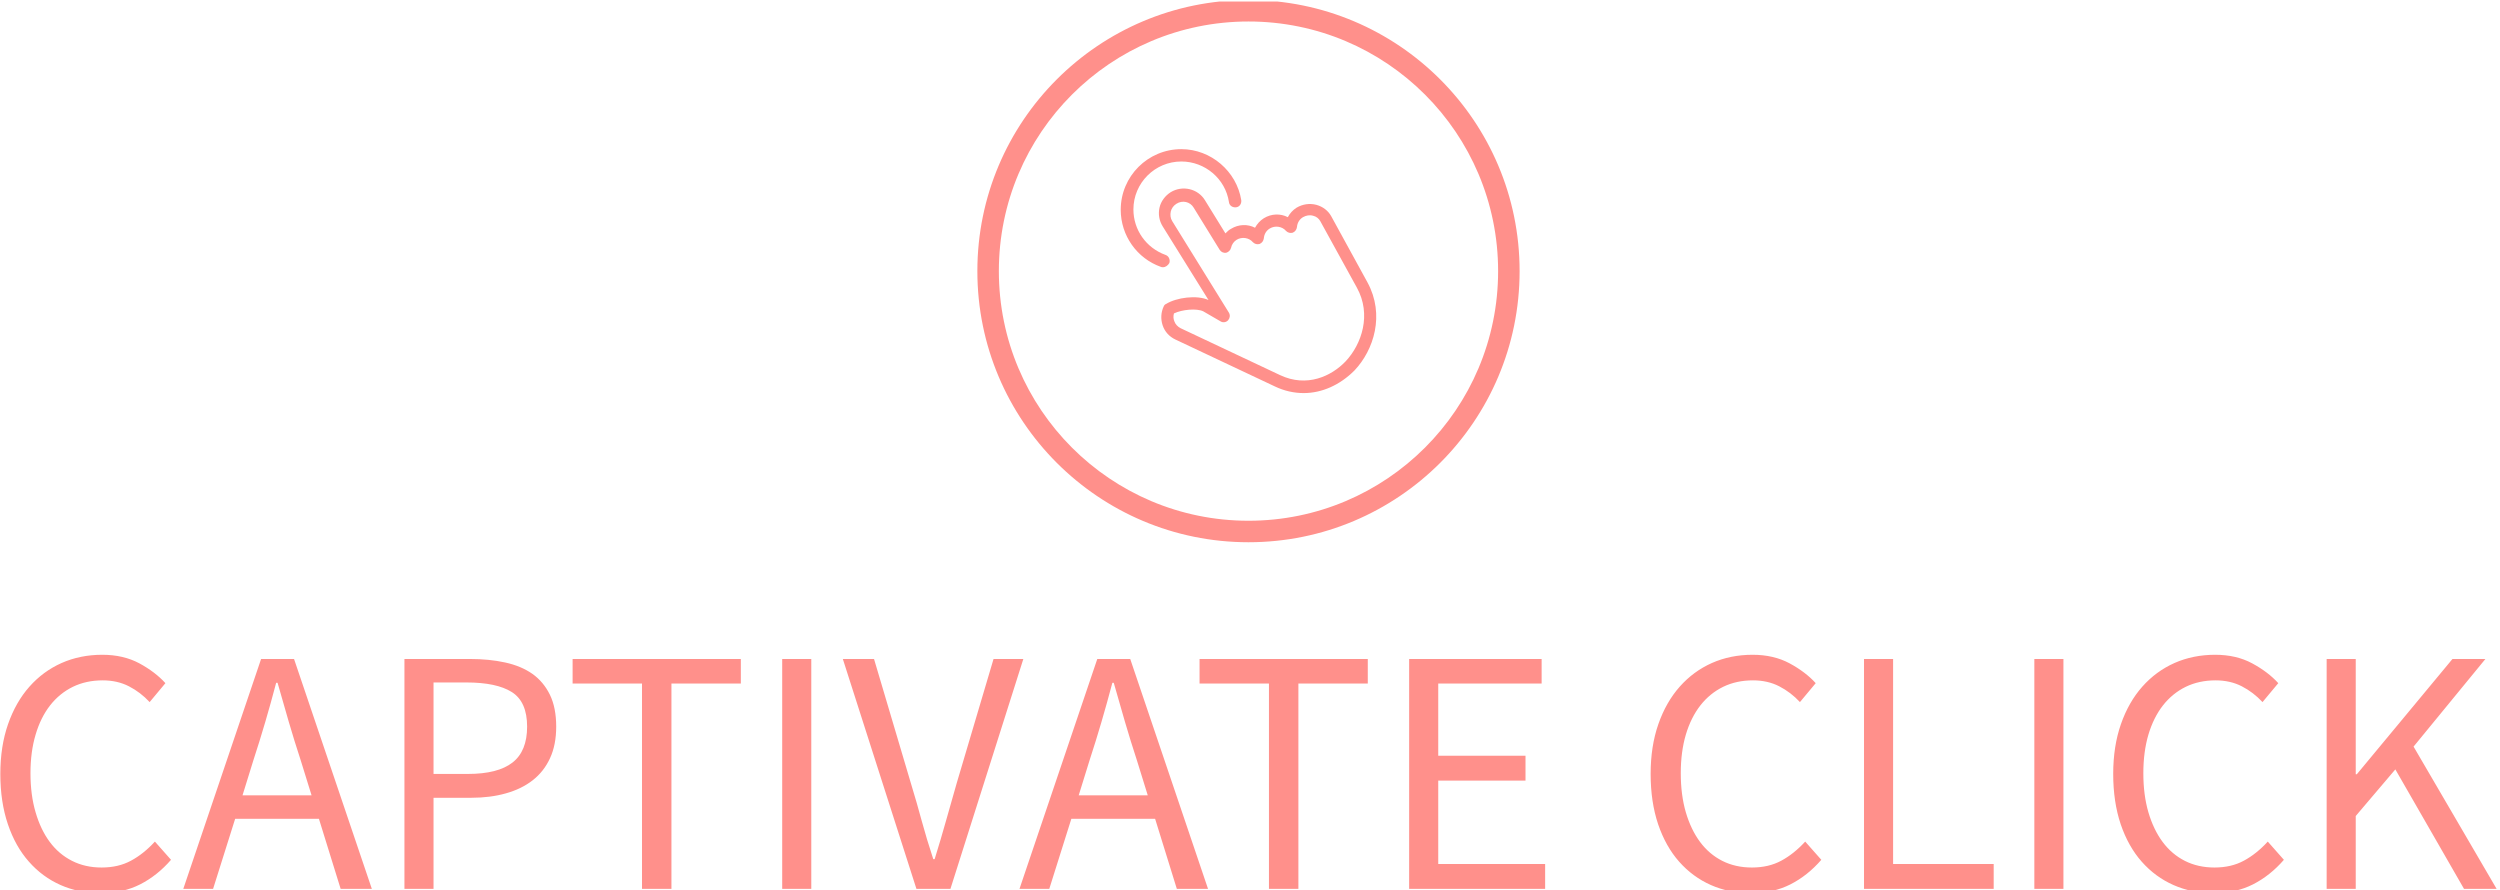 <svg xmlns="http://www.w3.org/2000/svg" version="1.1" xmlns:xlink="http://www.w3.org/1999/xlink" xmlns:svgjs="http://svgjs.dev/svgjs" width="2000" height="712" viewBox="0 0 2000 712"><g transform="matrix(1,0,0,1,-1.212,1.243)"><svg viewBox="0 0 396 141" data-background-color="#ffffff" preserveAspectRatio="xMidYMid meet" height="712" width="2000" xmlns="http://www.w3.org/2000/svg" xmlns:xlink="http://www.w3.org/1999/xlink"><g id="tight-bounds" transform="matrix(1,0,0,1,0.24,-0.246)"><svg viewBox="0 0 395.52 141.492" height="141.492" width="395.52"><g><svg viewBox="0 0 395.52 141.492" height="141.492" width="395.52"><g transform="matrix(1,0,0,1,0,103.734)"><svg viewBox="0 0 395.52 37.758" height="37.758" width="395.52"><g id="textblocktransform"><svg viewBox="0 0 395.52 37.758" height="37.758" width="395.52" id="textblock"><g><svg viewBox="0 0 395.52 37.758" height="37.758" width="395.52"><g transform="matrix(1,0,0,1,0,0)"><svg width="395.52" viewBox="2.6 -33.4 356.12 34" height="37.758" data-palette-color="#ff908b"><path d="M16.9 0.6L16.9 0.6Q13.8 0.6 11.2-0.55 8.6-1.7 6.68-3.88 4.75-6.05 3.68-9.22 2.6-12.4 2.6-16.4L2.6-16.4Q2.6-20.35 3.7-23.5 4.8-26.65 6.75-28.85 8.7-31.05 11.35-32.23 14-33.4 17.15-33.4L17.15-33.4Q20.15-33.4 22.43-32.18 24.7-30.95 26.15-29.35L26.15-29.35 23.9-26.65Q22.6-28.05 20.95-28.9 19.3-29.75 17.2-29.75L17.2-29.75Q14.85-29.75 12.95-28.83 11.05-27.9 9.7-26.18 8.35-24.45 7.63-22 6.9-19.55 6.9-16.5L6.9-16.5Q6.9-13.4 7.63-10.93 8.35-8.45 9.65-6.7 10.95-4.95 12.83-4 14.7-3.05 17.05-3.05L17.05-3.05Q19.45-3.05 21.25-4.03 23.05-5 24.65-6.75L24.65-6.75 26.95-4.15Q25-1.9 22.55-0.65 20.1 0.6 16.9 0.6ZM38.7-18.35L38.7-18.35 37.15-13.35 47-13.35 45.45-18.35Q44.55-21.1 43.75-23.83 42.95-26.55 42.15-29.4L42.15-29.4 41.95-29.4Q41.2-26.55 40.4-23.83 39.6-21.1 38.7-18.35ZM32.95 0L28.7 0 39.8-32.8 44.5-32.8 55.6 0 51.15 0 48.05-10 36.1-10 32.95 0ZM64.4 0L60.25 0 60.25-32.8 69.59-32.8Q72.34-32.8 74.62-32.3 76.9-31.8 78.5-30.68 80.09-29.55 81-27.7 81.9-25.85 81.9-23.15L81.9-23.15Q81.9-20.55 81.02-18.65 80.15-16.75 78.55-15.5 76.95-14.25 74.72-13.63 72.5-13 69.8-13L69.8-13 64.4-13 64.4 0ZM64.4-29.45L64.4-16.4 69.3-16.4Q73.59-16.4 75.67-18.03 77.75-19.65 77.75-23.15L77.75-23.15Q77.75-26.7 75.57-28.08 73.4-29.45 69.09-29.45L69.09-29.45 64.4-29.45ZM98.34 0L94.14 0 94.14-29.3 84.24-29.3 84.24-32.8 108.24-32.8 108.24-29.3 98.34-29.3 98.34 0ZM118.29 0L114.14 0 114.14-32.8 118.29-32.8 118.29 0ZM138.14 0L133.29 0 122.79-32.8 127.24-32.8 132.49-15.1Q133.39-12.15 134.06-9.65 134.74-7.15 135.69-4.25L135.69-4.25 135.89-4.25Q136.79-7.15 137.49-9.65 138.19-12.15 139.04-15.1L139.04-15.1 144.29-32.8 148.54-32.8 138.14 0ZM157.99-18.35L157.99-18.35 156.44-13.35 166.29-13.35 164.74-18.35Q163.84-21.1 163.04-23.83 162.24-26.55 161.44-29.4L161.44-29.4 161.24-29.4Q160.49-26.55 159.69-23.83 158.89-21.1 157.99-18.35ZM152.24 0L147.99 0 159.09-32.8 163.79-32.8 174.89 0 170.44 0 167.34-10 155.39-10 152.24 0ZM187.78 0L183.58 0 183.58-29.3 173.68-29.3 173.68-32.8 197.68-32.8 197.68-29.3 187.78-29.3 187.78 0ZM222.98 0L203.58 0 203.58-32.8 222.48-32.8 222.48-29.3 207.73-29.3 207.73-19 220.18-19 220.18-15.45 207.73-15.45 207.73-3.55 222.98-3.55 222.98 0ZM252.33 0.6L252.33 0.6Q249.23 0.6 246.63-0.55 244.03-1.7 242.1-3.88 240.18-6.05 239.1-9.22 238.03-12.4 238.03-16.4L238.03-16.4Q238.03-20.35 239.13-23.5 240.23-26.65 242.18-28.85 244.13-31.05 246.78-32.23 249.43-33.4 252.58-33.4L252.58-33.4Q255.58-33.4 257.85-32.18 260.13-30.95 261.58-29.35L261.58-29.35 259.33-26.65Q258.03-28.05 256.38-28.9 254.73-29.75 252.63-29.75L252.63-29.75Q250.28-29.75 248.38-28.83 246.48-27.9 245.13-26.18 243.78-24.45 243.05-22 242.33-19.55 242.33-16.5L242.33-16.5Q242.33-13.4 243.05-10.93 243.78-8.45 245.08-6.7 246.38-4.95 248.25-4 250.13-3.05 252.48-3.05L252.48-3.05Q254.88-3.05 256.68-4.03 258.48-5 260.08-6.75L260.08-6.75 262.38-4.15Q260.43-1.9 257.98-0.65 255.53 0.6 252.33 0.6ZM286.97 0L268.47 0 268.47-32.8 272.62-32.8 272.62-3.55 286.97-3.55 286.97 0ZM296.92 0L292.77 0 292.77-32.8 296.92-32.8 296.92 0ZM318.32 0.6L318.32 0.6Q315.22 0.6 312.62-0.55 310.02-1.7 308.09-3.88 306.17-6.05 305.09-9.22 304.02-12.4 304.02-16.4L304.02-16.4Q304.02-20.35 305.12-23.5 306.22-26.65 308.17-28.85 310.12-31.05 312.77-32.23 315.42-33.4 318.57-33.4L318.57-33.4Q321.57-33.4 323.84-32.18 326.12-30.95 327.57-29.35L327.57-29.35 325.32-26.65Q324.02-28.05 322.37-28.9 320.72-29.75 318.62-29.75L318.62-29.75Q316.27-29.75 314.37-28.83 312.47-27.9 311.12-26.18 309.77-24.45 309.04-22 308.32-19.55 308.32-16.5L308.32-16.5Q308.32-13.4 309.04-10.93 309.77-8.45 311.07-6.7 312.37-4.95 314.24-4 316.12-3.05 318.47-3.05L318.47-3.05Q320.87-3.05 322.67-4.03 324.47-5 326.07-6.75L326.07-6.75 328.37-4.15Q326.42-1.9 323.97-0.65 321.52 0.6 318.32 0.6ZM338.62 0L334.47 0 334.47-32.8 338.62-32.8 338.62-16.35 338.77-16.35 352.42-32.8 357.12-32.8 346.87-20.3 358.72 0 354.07 0 344.27-17.05 338.62-10.4 338.62 0Z" opacity="1" transform="matrix(1,0,0,1,0,0)" fill="#ff908b" class="wordmark-text-0" data-fill-palette-color="primary" id="text-0"></path></svg></g></svg></g></svg></g></svg></g><g transform="matrix(1,0,0,1,154.807,0)"><svg viewBox="0 0 85.906 85.906" height="85.906" width="85.906"><g><svg></svg></g><g id="icon-0"><svg viewBox="0 0 85.906 85.906" height="85.906" width="85.906"><g><path d="M0 42.953c0-23.722 19.231-42.953 42.953-42.953 23.722 0 42.953 19.231 42.953 42.953 0 23.722-19.231 42.953-42.953 42.953-23.722 0-42.953-19.231-42.953-42.953zM42.953 82.501c21.842 0 39.548-17.706 39.548-39.548 0-21.842-17.706-39.548-39.548-39.548-21.842 0-39.548 17.706-39.548 39.548 0 21.842 17.706 39.548 39.548 39.548z" data-fill-palette-color="accent" fill="#ff908b" stroke="transparent"></path></g><g transform="matrix(1,0,0,1,22.712,23.63)"><svg viewBox="0 0 40.482 38.645" height="38.645" width="40.482"><g><svg xmlns="http://www.w3.org/2000/svg" xmlns:xlink="http://www.w3.org/1999/xlink" version="1.1" x="0" y="0" viewBox="9.8 13 72.49 69.2" style="enable-background:new 0 0 90 90;" xml:space="preserve" height="38.645" width="40.482" class="icon-s-0" data-fill-palette-color="accent" id="s-0"><g fill="#ff908b" data-fill-palette-color="accent"><path d="M61.7 82.2c-2.7 0-5.5-0.6-8.2-1.9L25.3 67c-1.7-0.8-3-2.2-3.6-4-0.6-1.8-0.5-3.7 0.3-5.4 0.1-0.3 0.4-0.6 0.7-0.7 2.9-1.8 8.7-2.6 12-1.1l-13-20.9c-1-1.6-1.3-3.5-0.9-5.3 0.4-1.8 1.6-3.4 3.2-4.4l0 0c3.3-2 7.7-1 9.7 2.3l5.8 9.4c0.5-0.5 1-1 1.6-1.3 2.1-1.3 4.7-1.4 6.8-0.3 0.6-1.1 1.4-2 2.5-2.7 2.1-1.3 4.7-1.4 6.8-0.3 0.6-1.1 1.4-2 2.5-2.7 1.7-1 3.7-1.3 5.6-0.8 1.8 0.5 3.3 1.6 4.2 3.2l10.3 18.8c5 9.2 1.8 19.2-3.7 25C72 79.9 66.9 82.2 61.7 82.2zM24.9 59.6c-0.2 0.7-0.2 1.5 0.1 2.2 0.3 0.9 1 1.6 1.8 2L55 77.1c7.6 3.6 14.6 0.3 18.6-3.9 4.6-4.9 7.4-13.3 3.2-20.9L66.4 33.4c-0.4-0.7-1.1-1.3-2-1.5-1-0.3-2-0.1-2.9 0.4-1 0.6-1.6 1.6-1.7 2.8-0.1 0.7-0.5 1.3-1.2 1.6-0.7 0.2-1.4 0-1.9-0.5-1.1-1.3-3.1-1.6-4.6-0.7-1 0.6-1.6 1.6-1.7 2.8-0.1 0.7-0.5 1.3-1.2 1.6-0.7 0.2-1.4 0-1.9-0.5-1.1-1.3-3.1-1.6-4.6-0.7-0.8 0.5-1.4 1.3-1.6 2.3-0.2 0.7-0.7 1.2-1.4 1.4-0.7 0.1-1.4-0.2-1.8-0.8l-7.4-12c-1-1.7-3.2-2.2-4.9-1.1-0.8 0.5-1.4 1.3-1.6 2.2-0.2 0.9-0.1 1.9 0.4 2.7l16.1 26c0.4 0.7 0.3 1.5-0.2 2.1-0.5 0.6-1.4 0.8-2.1 0.4L33.2 59C31.3 58.1 27.2 58.5 24.9 59.6z" fill="#ff908b" data-fill-palette-color="accent"></path></g><g fill="#ff908b" data-fill-palette-color="accent"><path d="M21.8 46.5c-0.2 0-0.4 0-0.6-0.1-6.8-2.4-11.4-8.9-11.4-16.2 0-9.5 7.7-17.2 17.2-17.2 8.4 0 15.7 6.3 17 14.5 0.1 1-0.5 1.9-1.5 2-1 0.1-1.9-0.5-2-1.5-1-6.6-6.8-11.5-13.5-11.5-7.5 0-13.6 6.1-13.6 13.6 0 5.8 3.6 10.9 9.1 12.9 0.9 0.3 1.4 1.3 1.1 2.3C23.2 46 22.5 46.5 21.8 46.5z" fill="#ff908b" data-fill-palette-color="accent"></path></g></svg></g></svg></g></svg></g></svg></g><g></g></svg></g><defs></defs></svg><rect width="395.52" height="141.492" fill="none" stroke="none" visibility="hidden"></rect></g></svg></g></svg>